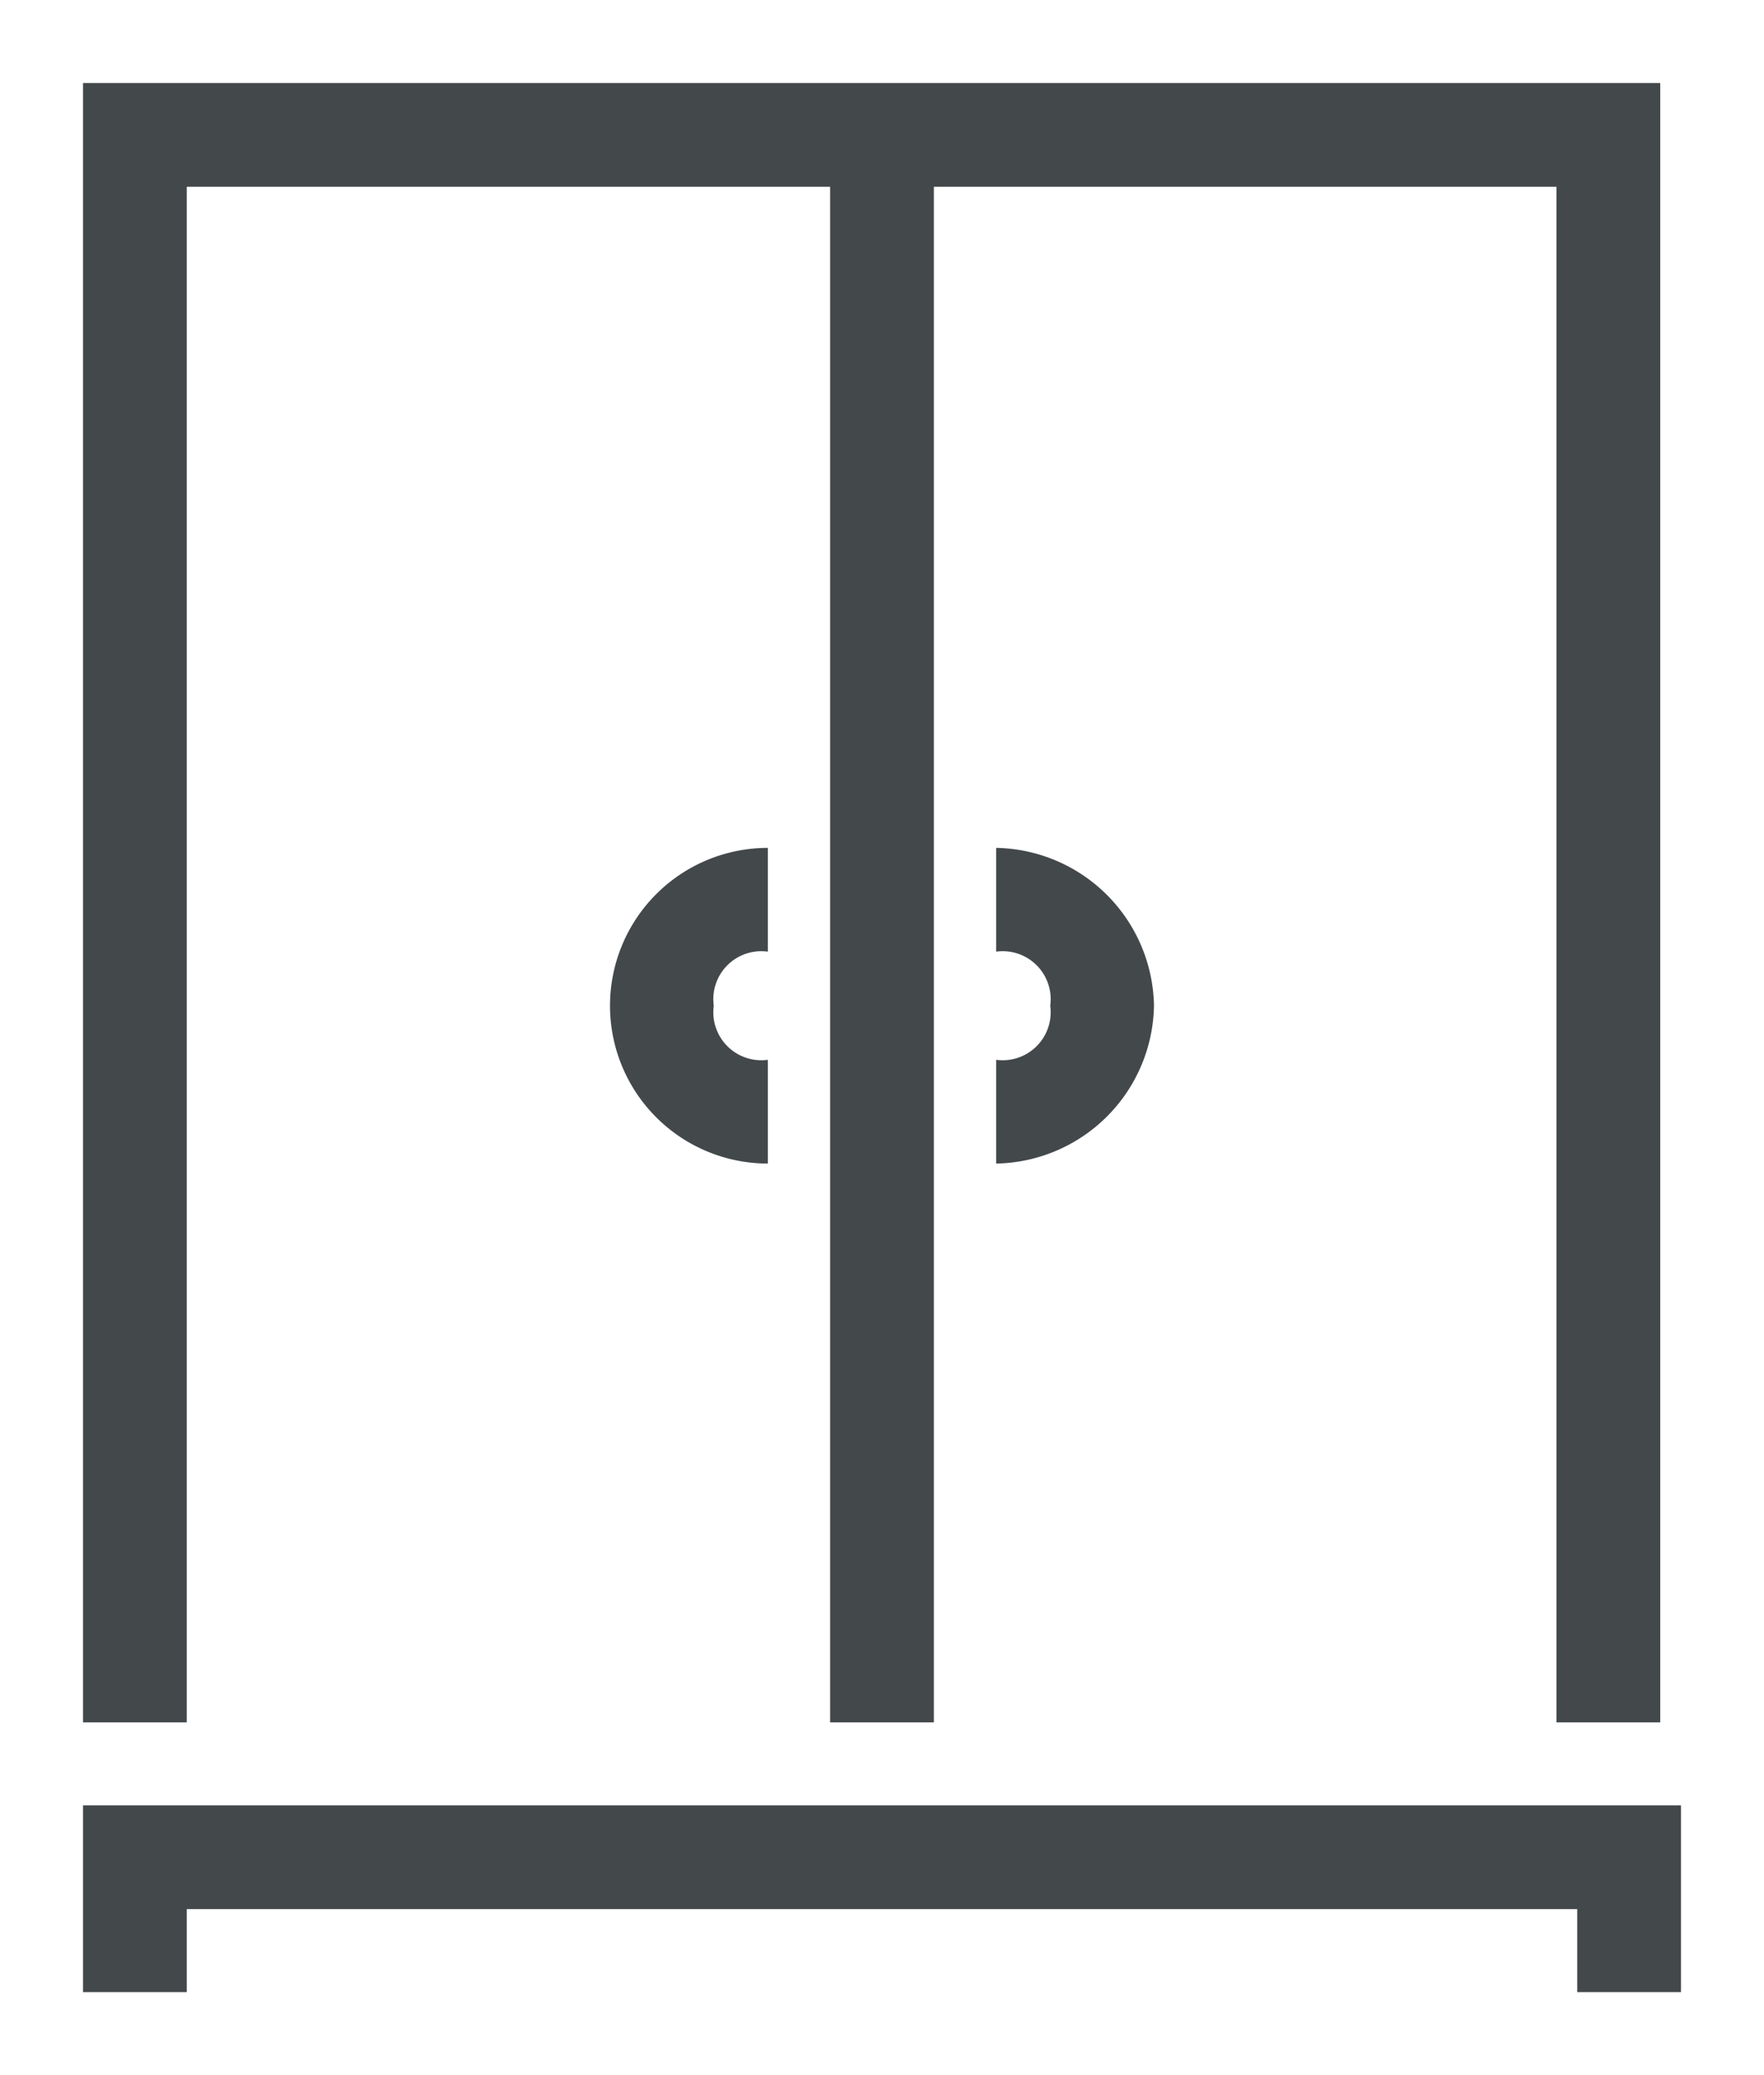 <svg id="Wardrobe" xmlns="http://www.w3.org/2000/svg" width="27.2" height="32" viewBox="0 0 27.2 32">
  <g id="Group-1" transform="translate(1.28 1.28)">
    <path id="Path" d="M1.6,1.6h9.92V25.28h1.6V1.6h9.6V25.28h1.6V0H0V25.28H1.6Z" fill="#43484b"/>
    <path id="Path-2" data-name="Path" d="M0,0V2.88H1.6V1.6H23.04V2.88h1.6V0Z" transform="translate(0 26.56)" fill="#43484b"/>
    <path id="Path-3" data-name="Path" d="M2.452,1.6V0a2.434,2.434,0,1,0,0,4.868v-1.6a.74.74,0,0,1-.834-.834A.74.74,0,0,1,2.452,1.6Z" transform="translate(8.108 11.795)" fill="#43484b"/>
    <path id="Path-4" data-name="Path" d="M0,3.268v1.6A2.478,2.478,0,0,0,2.434,2.434,2.478,2.478,0,0,0,0,0V1.6a.74.74,0,0,1,.834.834A.74.74,0,0,1,0,3.268Z" transform="translate(14.08 11.795)" fill="#43484b"/>
  </g>
</svg>
